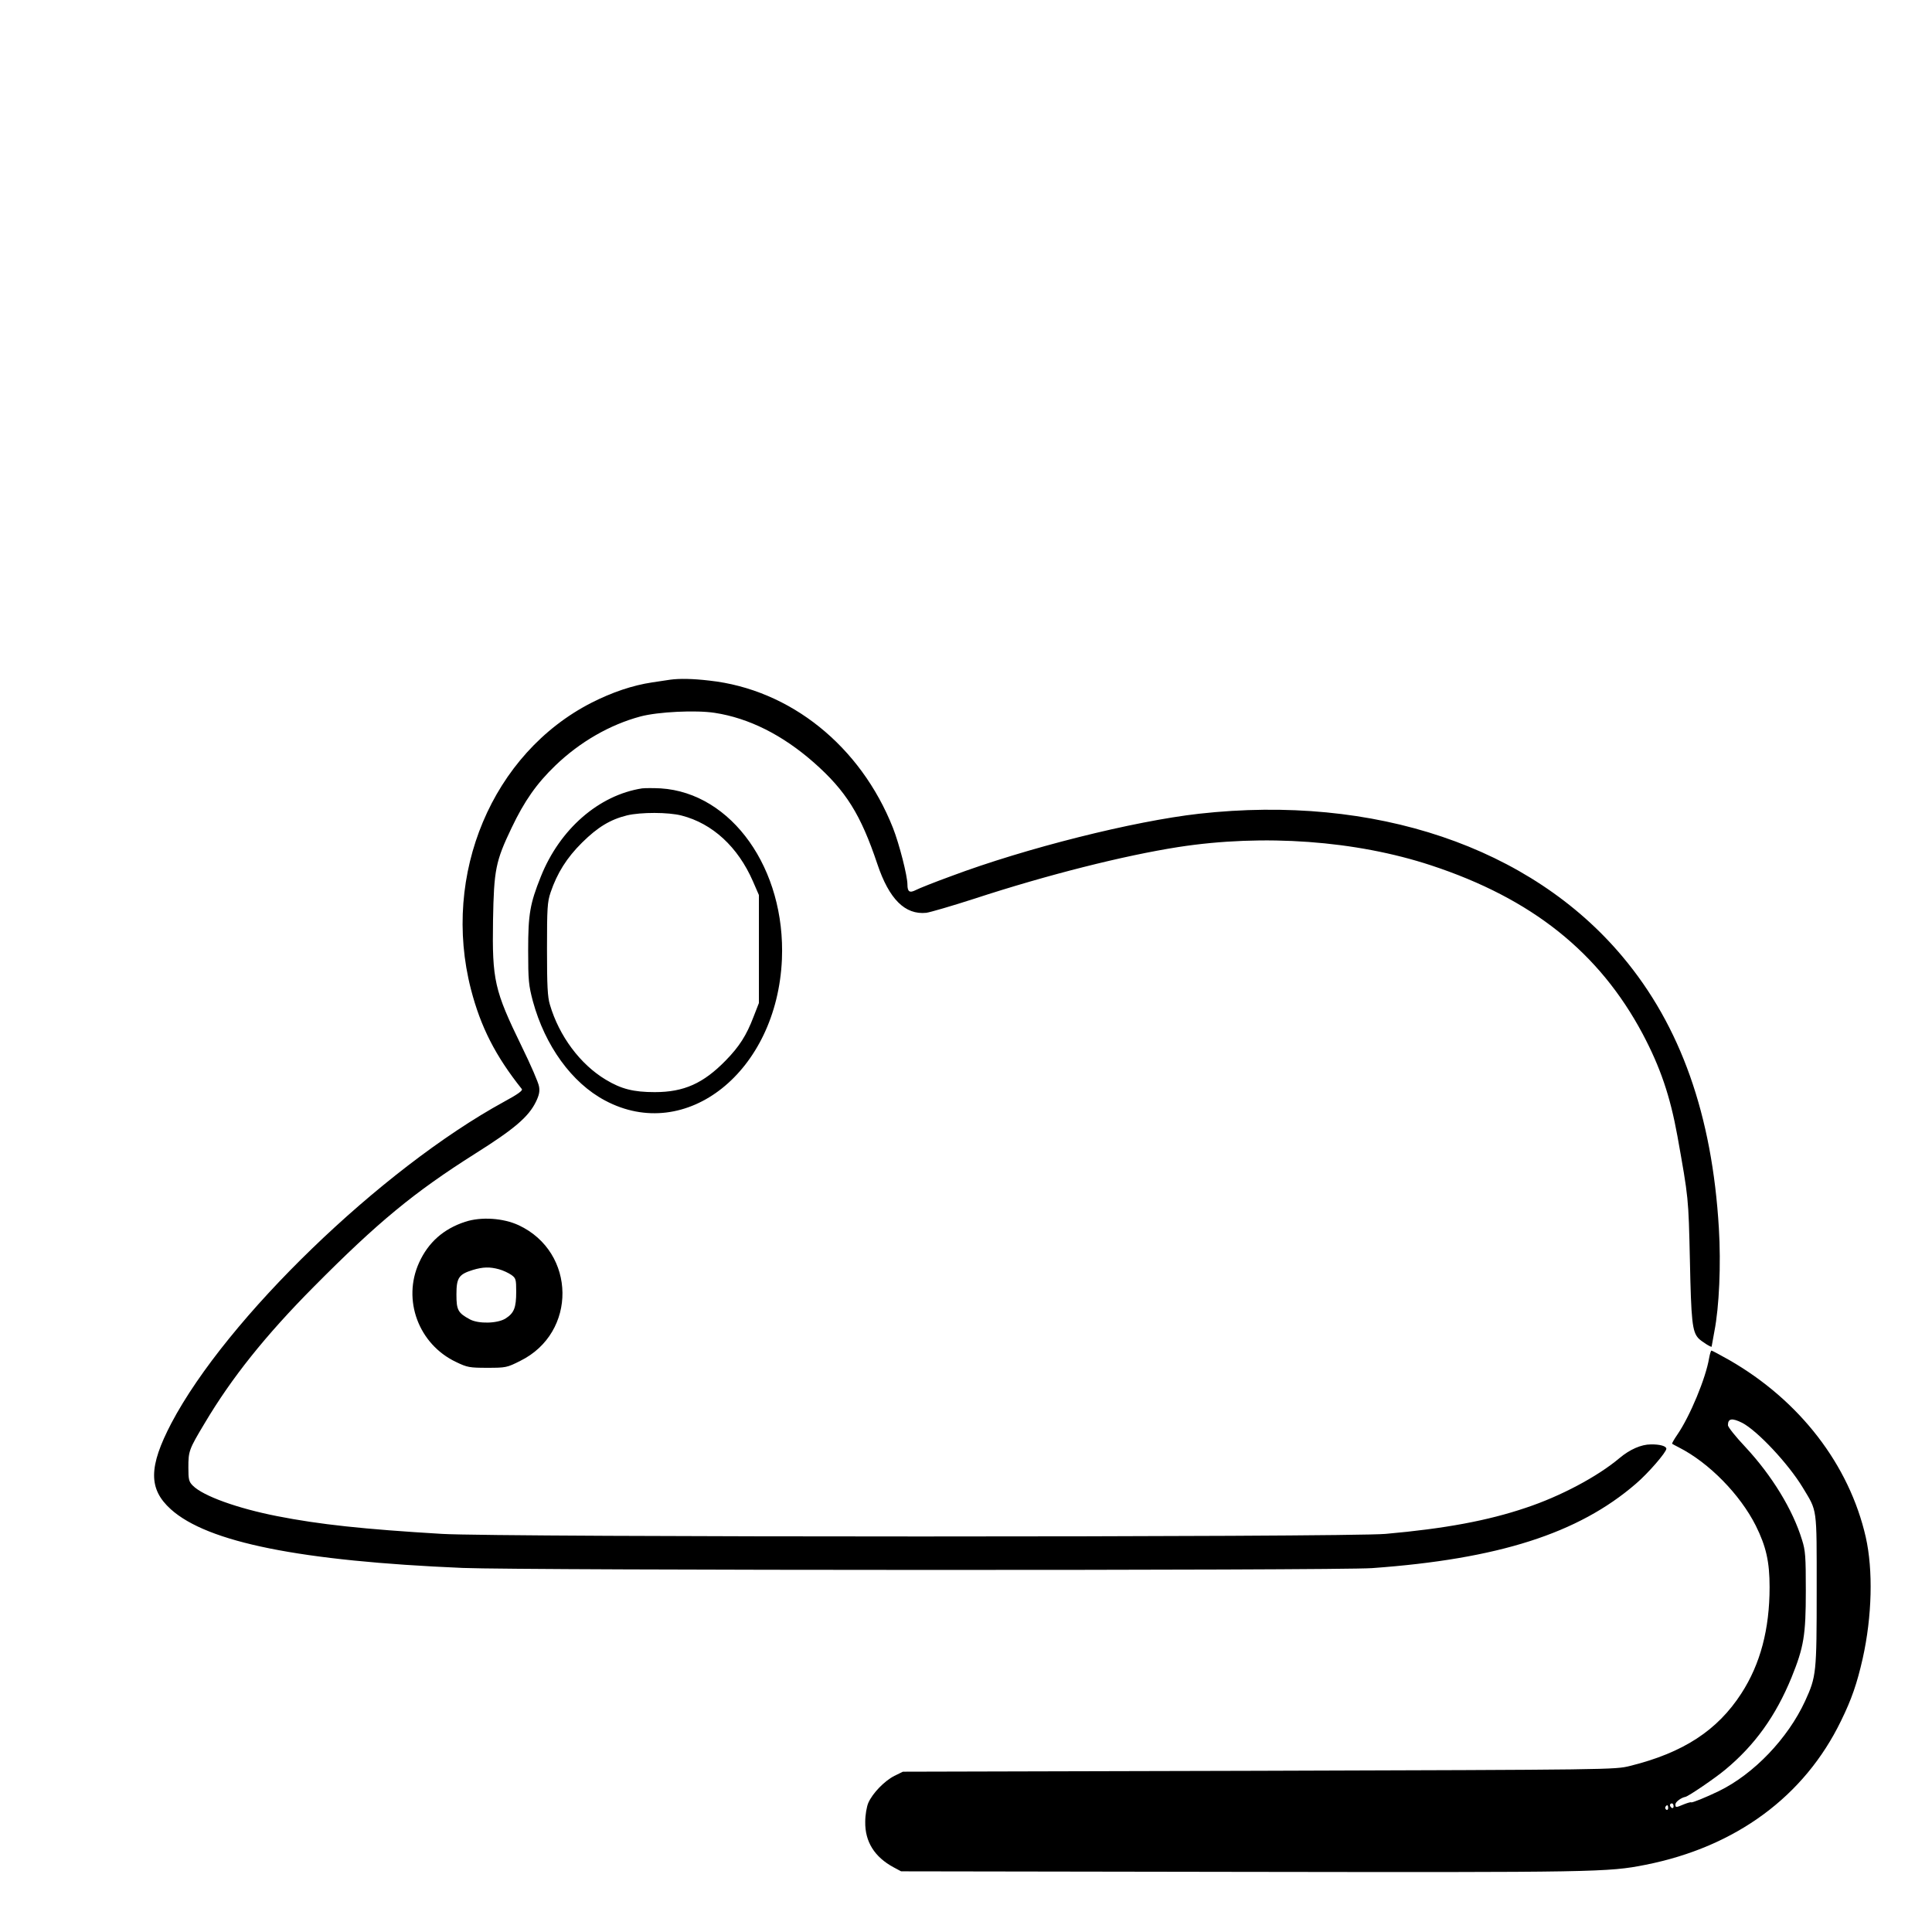 <?xml version="1.0" standalone="no"?>
<!DOCTYPE svg PUBLIC "-//W3C//DTD SVG 20010904//EN"
 "http://www.w3.org/TR/2001/REC-SVG-20010904/DTD/svg10.dtd">
<svg version="1.0" xmlns="http://www.w3.org/2000/svg"
 width="2048pt" height="2048pt" viewBox="0 0 2048 2048"
 preserveAspectRatio="xMidYMid meet">
<g transform="translate(0,2048) scale(0.192,-0.192)"
fill="#000000" stroke="none">
<path d="M3700 6914 c-14 -2 -59 -9 -100 -15 -107 -16 -220 -54 -334 -112
-548 -280 -829 -948 -666 -1582 54 -209 136 -369 281 -551 7 -8 -24 -30 -98
-70 -680 -372 -1532 -1196 -1837 -1775 -126 -241 -127 -363 -3 -475 203 -183
716 -286 1612 -324 344 -14 4819 -15 5020 -1 696 50 1139 191 1457 466 68 58
168 174 168 193 0 15 -37 25 -86 24 -53 0 -116 -28 -172 -75 -122 -103 -328
-212 -518 -275 -210 -71 -447 -115 -774 -144 -210 -19 -4896 -19 -5210 0 -434
26 -676 52 -910 98 -219 43 -408 111 -465 168 -22 22 -25 33 -25 100 0 91 3
100 90 245 149 251 336 485 603 754 353 356 553 521 890 734 216 136 295 203
336 287 17 35 22 57 17 84 -3 21 -46 120 -96 222 -151 310 -163 365 -158 695
5 280 14 326 103 512 70 147 138 244 241 343 136 131 302 226 470 271 97 26
307 36 410 20 189 -29 374 -122 547 -274 178 -157 259 -287 351 -561 65 -194
153 -281 270 -269 22 3 142 38 266 78 403 132 825 238 1125 285 472 73 980 36
1396 -101 556 -183 928 -480 1168 -930 98 -185 152 -344 192 -564 62 -347 61
-338 69 -685 7 -338 13 -395 47 -432 16 -17 73 -53 73 -46 0 2 7 39 15 83 27
137 37 371 25 570 -37 625 -211 1118 -532 1500 -508 606 -1370 897 -2338 789
-363 -41 -957 -190 -1370 -345 -91 -33 -178 -68 -193 -76 -35 -18 -47 -10 -47
30 0 48 -45 224 -80 313 -179 452 -567 764 -1013 813 -93 11 -166 12 -217 5z
M3545 6314 c-238 -37 -454 -224 -559 -487 -60 -150 -70 -207 -70 -407 0 -168
3 -194 26 -281 67 -246 215 -451 398 -548 449 -240 950 160 977 779 21 499
-277 919 -669 944 -40 2 -86 2 -103 0z m218 -150 c171 -44 311 -173 394 -363
l33 -76 0 -298 0 -298 -30 -77 c-39 -102 -78 -163 -153 -240 -124 -127 -231
-175 -392 -175 -117 0 -185 17 -271 69 -140 84 -257 240 -308 414 -13 43 -16
104 -16 307 0 227 2 260 20 313 36 106 89 191 174 275 86 85 155 127 248 150
76 18 228 18 301 -1z M2568 3921 c-119 -39 -203 -113 -254 -225 -94 -206 -3
-451 204 -549 62 -30 75 -32 173 -32 101 0 108 1 181 38 315 155 310 600 -8
749 -86 40 -208 48 -296 19z m187 -262 c22 -6 52 -20 68 -31 25 -18 27 -24 27
-93 0 -89 -12 -118 -59 -148 -45 -28 -149 -30 -196 -5 -67 36 -75 52 -75 138
0 92 13 111 90 135 56 17 94 18 145 4z M9436 3168 c-18 -109 -105 -320 -176
-423 -18 -26 -30 -48 -28 -49 1 -2 19 -11 38 -21 165 -84 337 -259 424 -432
57 -115 76 -199 76 -339 0 -232 -51 -425 -156 -587 -132 -204 -320 -327 -614
-400 -85 -21 -92 -21 -2050 -27 l-1965 -5 -47 -23 c-55 -28 -120 -95 -144
-149 -9 -21 -17 -67 -17 -104 -2 -110 51 -195 157 -252 l41 -22 1880 -3 c1956
-3 2024 -2 2230 39 499 99 877 378 1079 794 59 120 89 208 120 345 52 233 58
488 17 670 -91 399 -364 754 -754 978 -50 28 -94 52 -98 52 -3 0 -9 -19 -13
-42z m183 -357 c84 -44 254 -225 334 -357 81 -135 77 -100 77 -566 0 -460 -2
-477 -64 -613 -95 -206 -283 -403 -476 -497 -70 -34 -149 -66 -153 -62 -2 2
-20 -3 -40 -11 -45 -19 -47 -19 -47 0 0 13 32 37 55 41 17 3 165 104 220 150
164 136 279 297 366 509 68 168 79 233 79 478 0 189 -2 223 -21 282 -51 167
-166 355 -313 513 -53 56 -96 110 -96 120 0 38 23 41 79 13z m-379 -2117 c0
-8 -4 -12 -10 -9 -5 3 -10 10 -10 16 0 5 5 9 10 9 6 0 10 -7 10 -16z m-30 -10
c0 -8 -5 -12 -10 -9 -6 4 -8 11 -5 16 9 14 15 11 15 -7z"/>
</g>
</svg>
